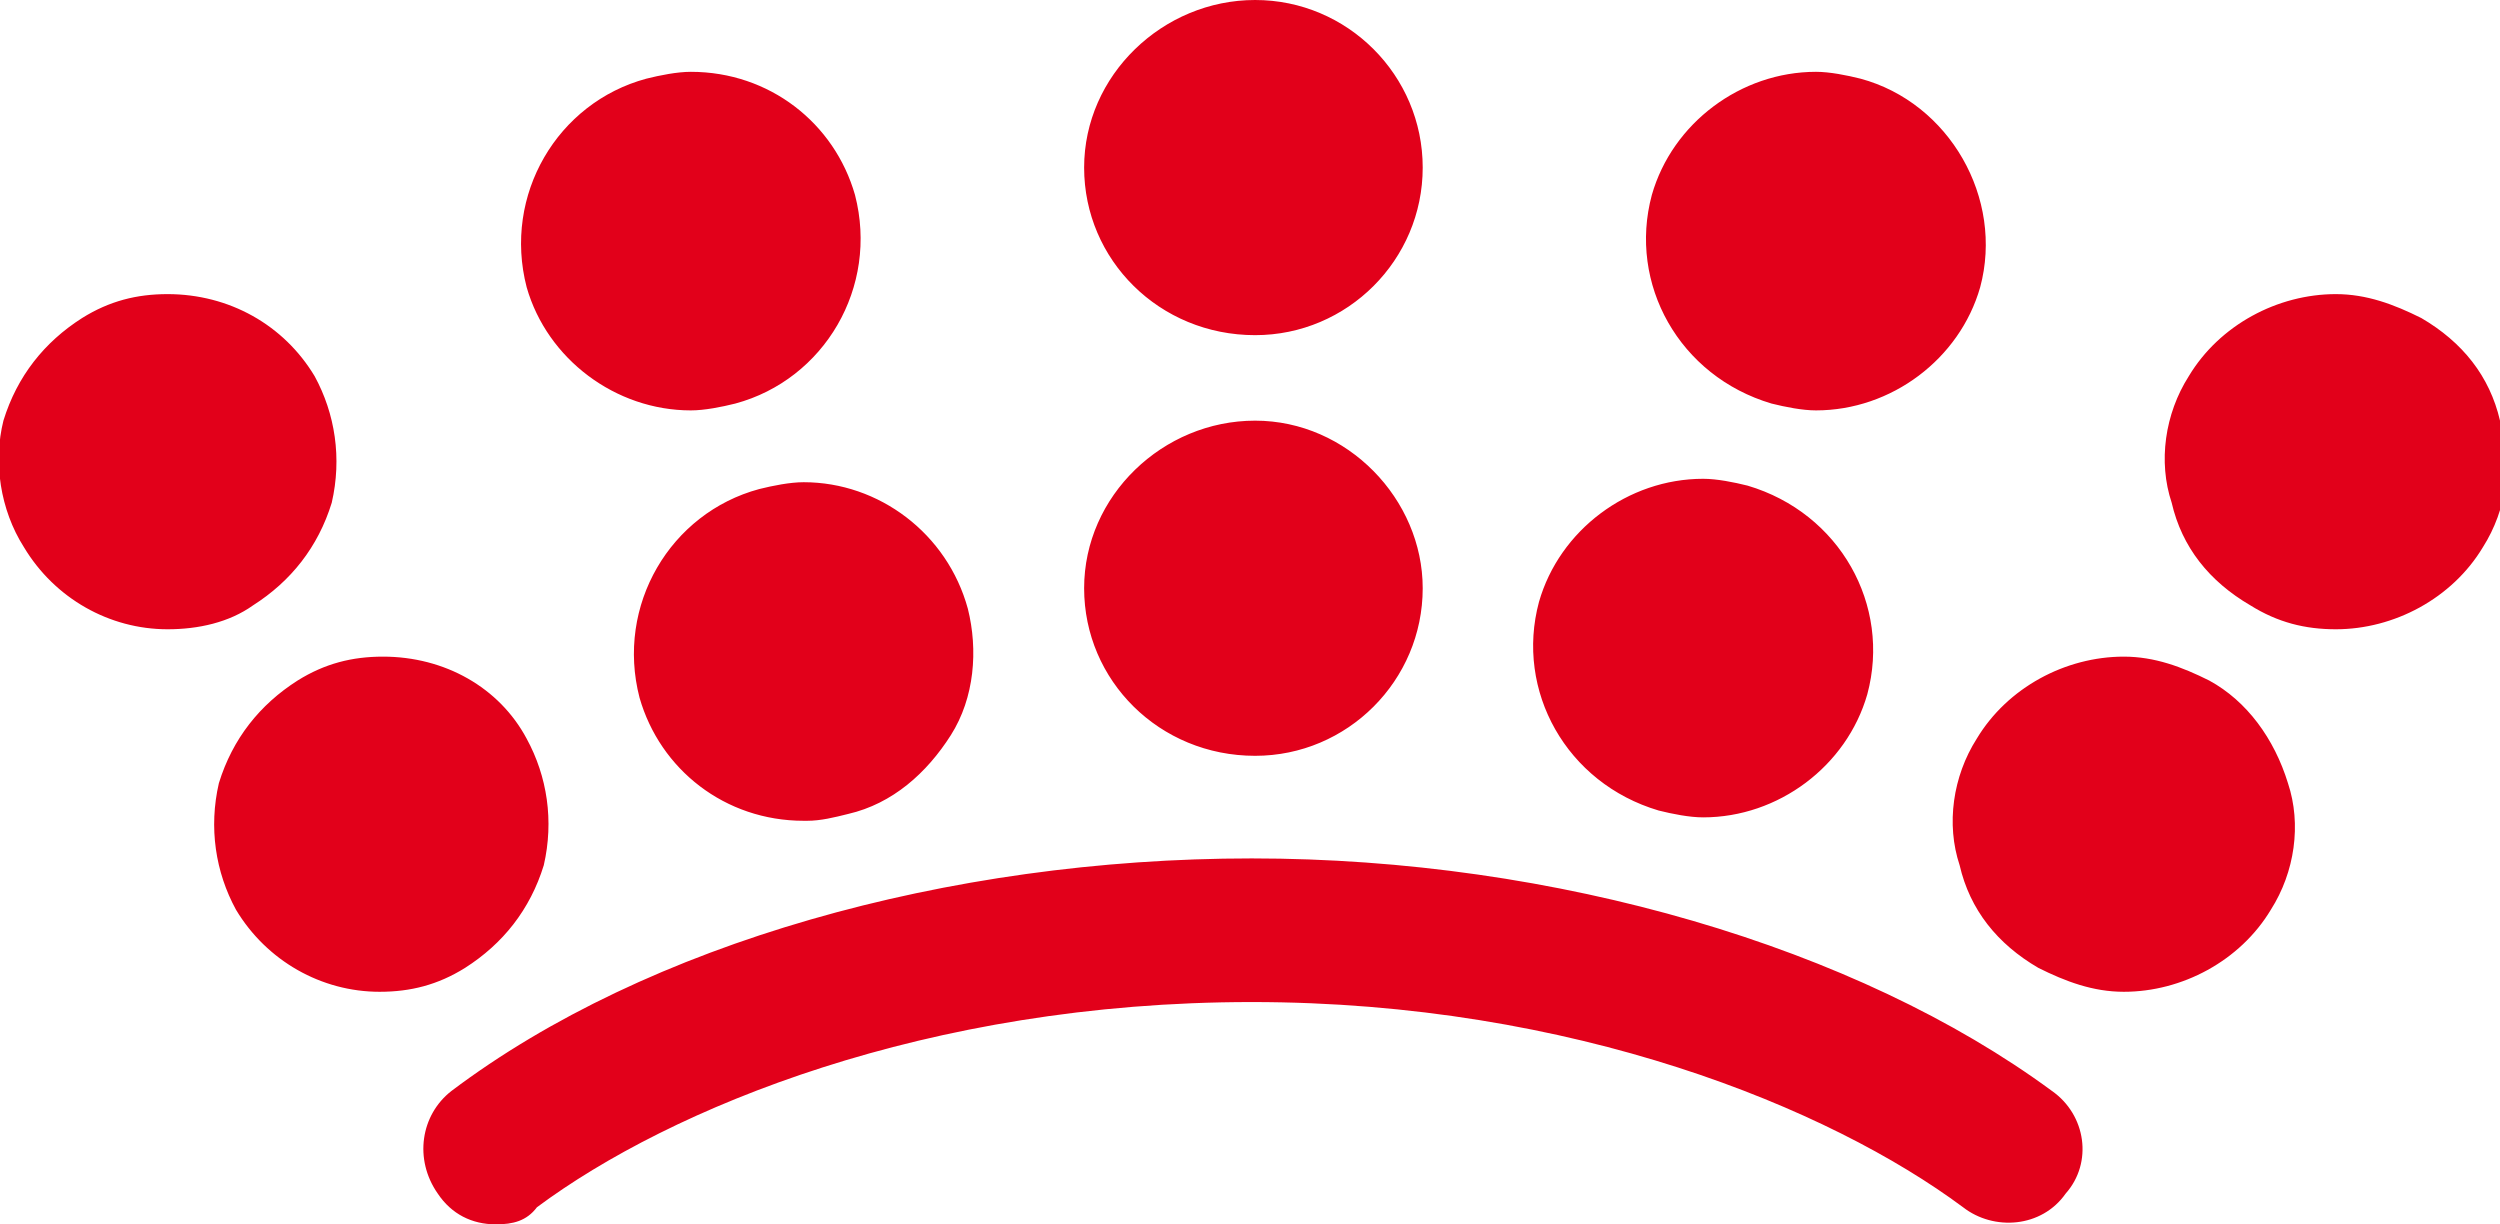 <?xml version="1.0" encoding="utf-8"?>
<!-- Generator: Adobe Illustrator 21.1.0, SVG Export Plug-In . SVG Version: 6.00 Build 0)  -->
<svg version="1.1" id="Layer_1" xmlns="http://www.w3.org/2000/svg" xmlns:xlink="http://www.w3.org/1999/xlink" x="0px" y="0px"
	 viewBox="0 0 73.1 35.8" style="enable-background:new 0 0 73.1 35.8;" xml:space="preserve">
<style type="text/css">
	.st0{fill-rule:evenodd;clip-rule:evenodd;fill:#E2001A;}
</style>
<path class="st0" d="M14.5,35.8c-0.7,0-1.3-0.3-1.7-0.9c-0.7-1-0.5-2.3,0.4-3c5.7-4.3,14.5-6.8,23.4-6.8h0c8.9,0,17.7,2.6,23.4,6.8
	c1,0.7,1.2,2.1,0.4,3c-0.7,1-2.1,1.1-3,0.4c-3.9-2.9-11.4-6-20.8-6h0c-9.5,0-17,3.1-20.9,6C15.4,35.7,15,35.8,14.5,35.8 M4.9,8.6
	c-0.9,0-1.7,0.2-2.5,0.7c-1.1,0.7-1.9,1.7-2.3,3C-0.2,13.5,0,14.9,0.7,16c0.9,1.5,2.5,2.4,4.2,2.4l0,0c0.9,0,1.8-0.2,2.5-0.7
	c1.1-0.7,1.9-1.7,2.3-3c0.3-1.3,0.1-2.6-0.5-3.7C8.3,9.5,6.7,8.6,4.9,8.6 M36.7,12.3c-2.7,0-5,2.2-5,4.9c0,2.7,2.2,4.9,5,4.9
	c2.7,0,4.9-2.2,4.9-4.9C41.6,14.6,39.4,12.3,36.7,12.3 M36.7,0c-2.7,0-5,2.2-5,4.9c0,2.7,2.2,4.9,5,4.9c2.7,0,4.9-2.2,4.9-4.9
	C41.6,2.2,39.4,0,36.7,0 M23.5,14.1c-0.4,0-0.9,0.1-1.3,0.2c-2.6,0.7-4.2,3.4-3.5,6.1c0.6,2.1,2.5,3.6,4.8,3.6l0.1,0
	c0.4,0,0.8-0.1,1.2-0.2c1.3-0.3,2.3-1.2,3-2.3c0.7-1.1,0.8-2.5,0.5-3.7C27.7,15.6,25.7,14.1,23.5,14.1 M11.2,19.2
	c-0.9,0-1.7,0.2-2.5,0.7c-1.1,0.7-1.9,1.7-2.3,3c-0.3,1.3-0.1,2.6,0.5,3.7c0.9,1.5,2.5,2.4,4.2,2.4l0,0c0.9,0,1.7-0.2,2.5-0.7
	c1.1-0.7,1.9-1.7,2.3-3c0.3-1.3,0.1-2.6-0.5-3.7C14.6,20.1,13,19.2,11.2,19.2 M51.1,14.2c-0.4-0.1-0.9-0.2-1.3-0.2
	c-2.2,0-4.2,1.5-4.8,3.6c-0.7,2.6,0.8,5.3,3.5,6.1c0.4,0.1,0.9,0.2,1.3,0.2c2.2,0,4.2-1.5,4.8-3.6C55.3,17.7,53.8,15,51.1,14.2
	 M54.4,2.3c-0.4-0.1-0.9-0.2-1.3-0.2c-2.2,0-4.2,1.5-4.8,3.6c-0.7,2.6,0.8,5.3,3.5,6.1c0.4,0.1,0.9,0.2,1.3,0.2
	c2.2,0,4.2-1.5,4.8-3.6C58.6,5.8,57,3,54.4,2.3 M64.6,19.9c-0.8-0.4-1.6-0.7-2.5-0.7c-1.7,0-3.4,0.9-4.3,2.4
	c-0.7,1.1-0.9,2.5-0.5,3.7c0.3,1.3,1.1,2.3,2.3,3c0.8,0.4,1.6,0.7,2.5,0.7c1.7,0,3.4-0.9,4.3-2.4c0.7-1.1,0.9-2.5,0.5-3.7
	C66.5,21.6,65.7,20.5,64.6,19.9 M73.1,12.3c-0.3-1.3-1.1-2.3-2.3-3c-0.8-0.4-1.6-0.7-2.5-0.7c-1.7,0-3.4,0.9-4.3,2.4
	c-0.7,1.1-0.9,2.5-0.5,3.7c0.3,1.3,1.1,2.3,2.3,3c0.8,0.5,1.6,0.7,2.5,0.7c1.7,0,3.4-0.9,4.3-2.4C73.3,14.9,73.5,13.5,73.1,12.3
	 M20.2,12c0.4,0,0.9-0.1,1.3-0.2c2.6-0.7,4.2-3.4,3.5-6.1c-0.6-2.1-2.5-3.6-4.8-3.6c-0.4,0-0.9,0.1-1.3,0.2
	c-2.6,0.7-4.2,3.4-3.5,6.1C16,10.5,18,12,20.2,12L20.2,12z"/>
</svg>
